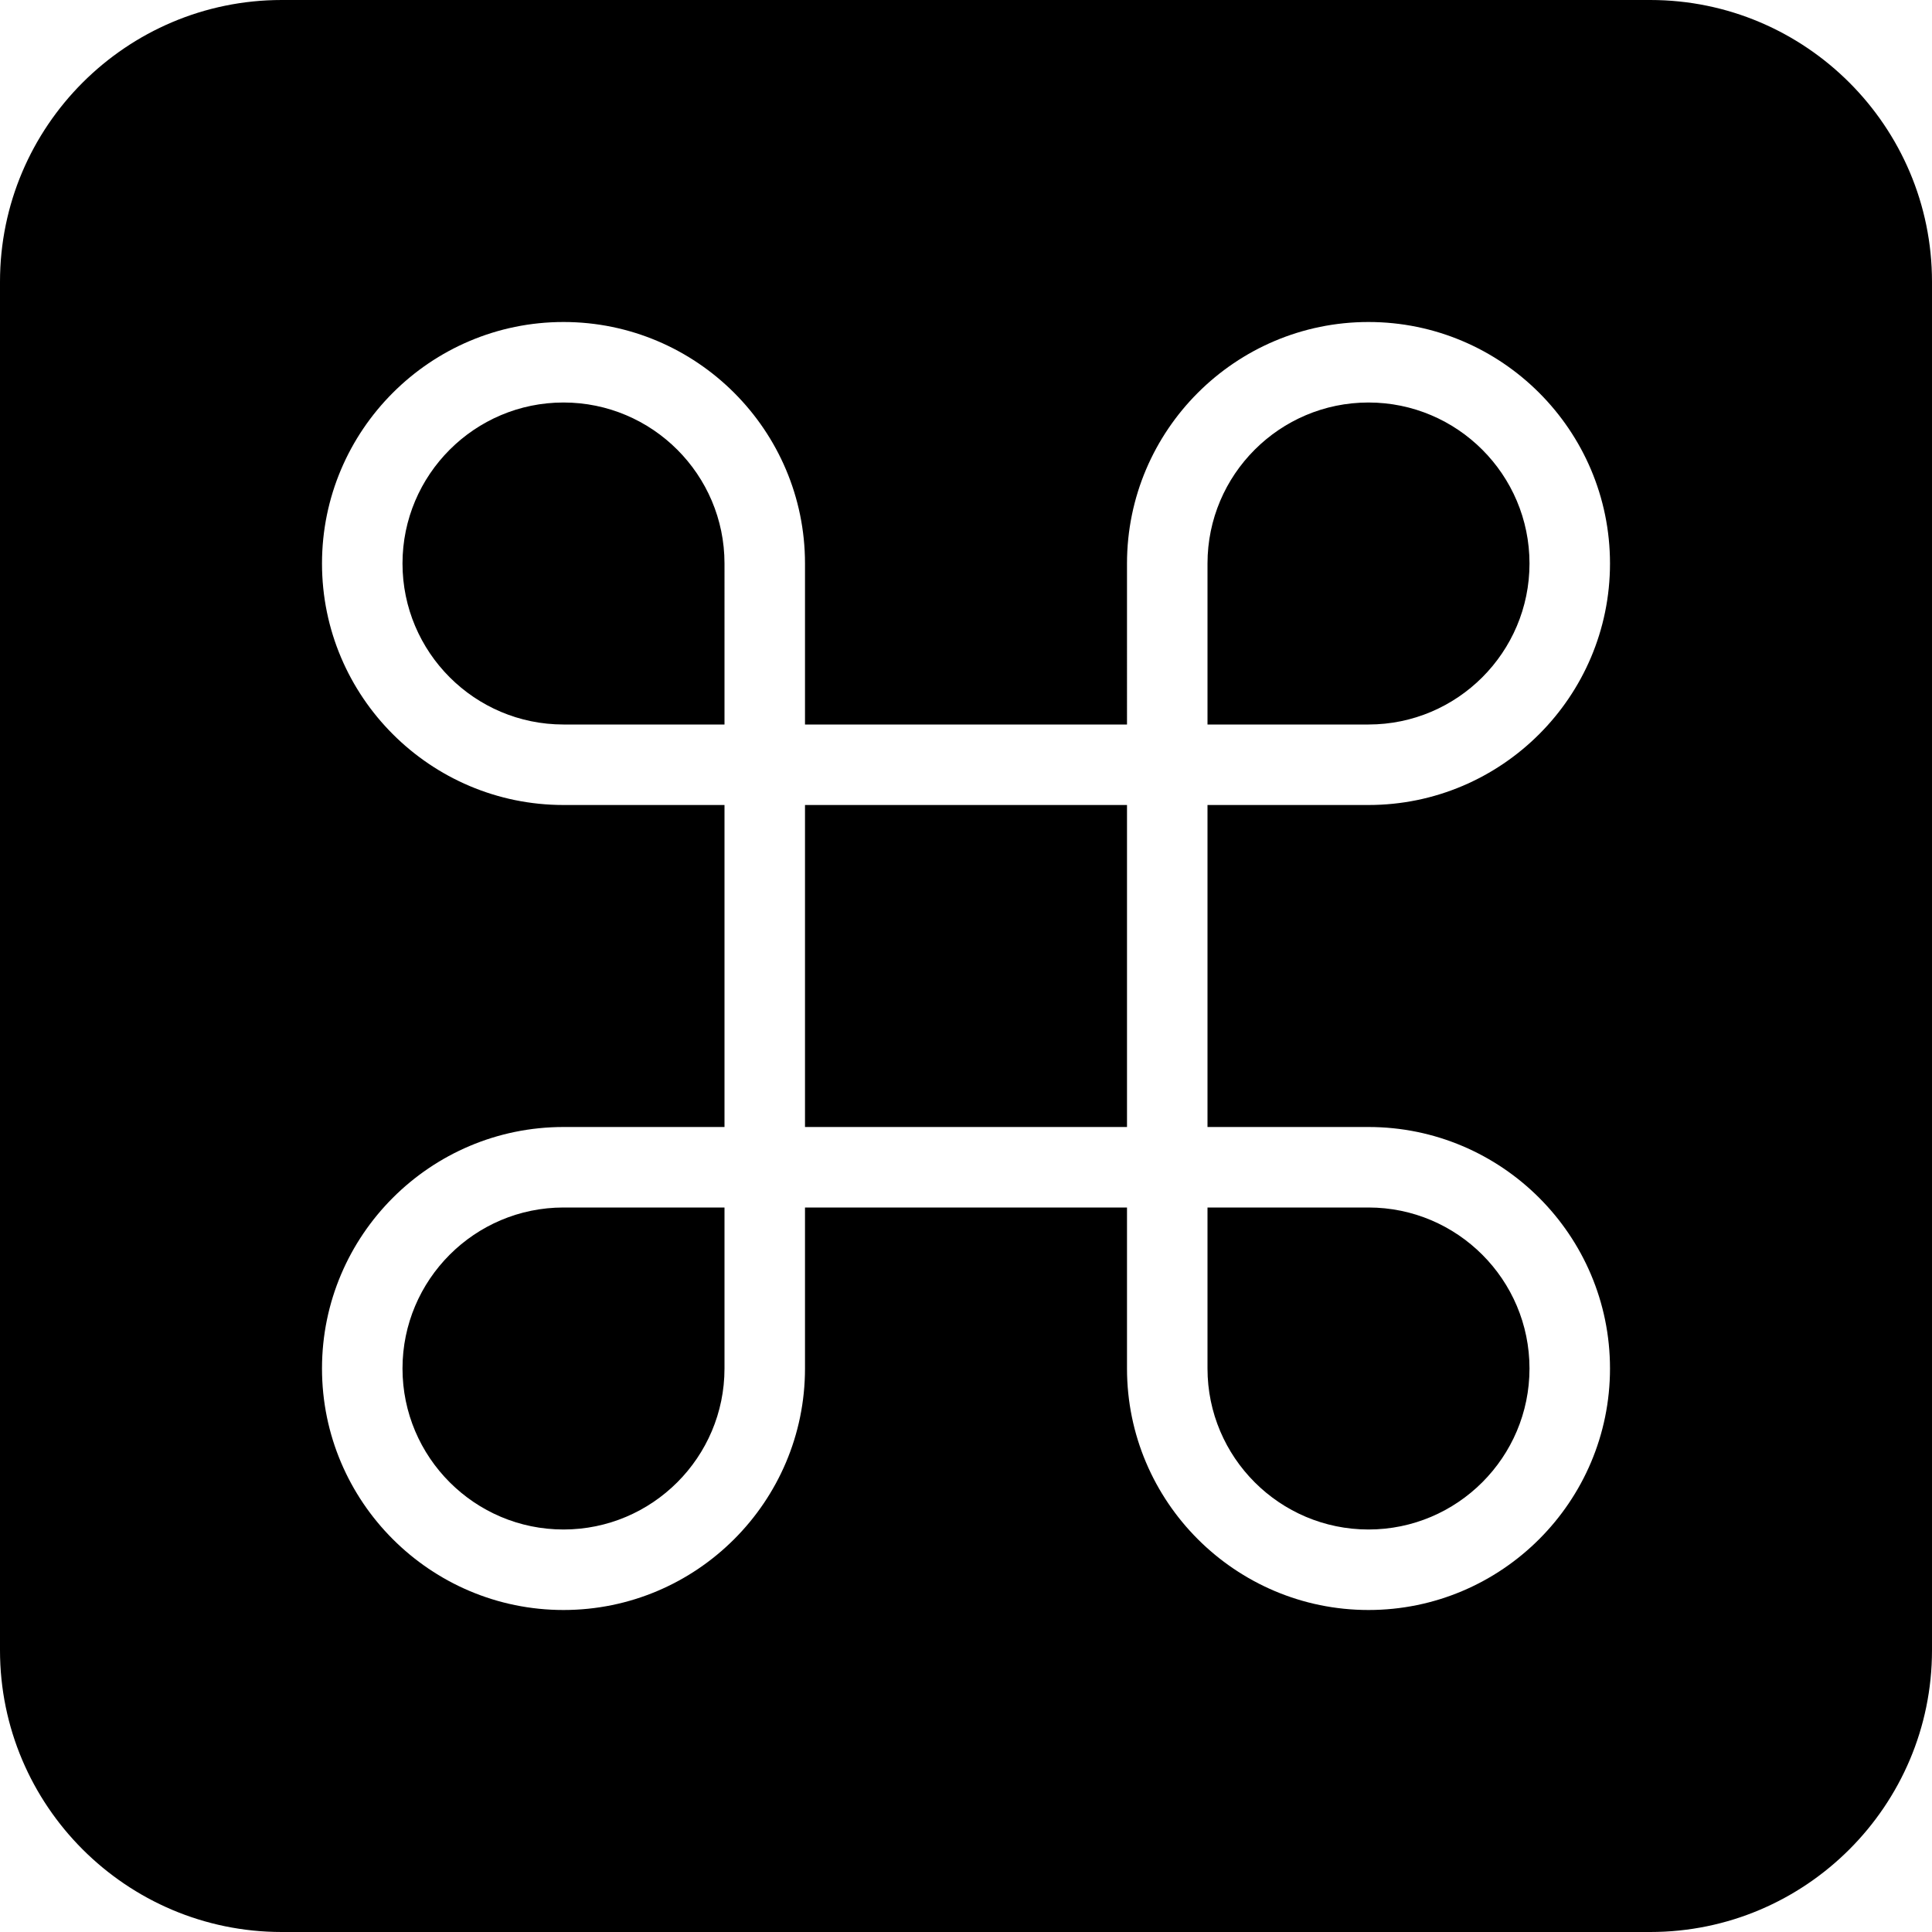 <?xml version="1.0" encoding="iso-8859-1"?>
<!-- Generator: Adobe Illustrator 19.0.0, SVG Export Plug-In . SVG Version: 6.00 Build 0)  -->
<svg version="1.1" id="Layer_1" xmlns="http://www.w3.org/2000/svg" xmlns:xlink="http://www.w3.org/1999/xlink" x="0px" y="0px"
	 viewBox="0 0 24 24" style="enable-background:new 0 0 24 24;" xml:space="preserve">
<g>
	<g>
		<path d="M7,5C5.897,5,5,5.897,5,7c0,1.103,0.897,2,2,2h2V7C9,5.897,8.103,5,7,5z M19,7c0-1.103-0.897-2-2-2c-1.103,0-2,0.897-2,2
			v2h2C18.103,9,19,8.103,19,7z M5,17c0,1.103,0.897,2,2,2c1.103,0,2-0.897,2-2v-2H7C5.897,15,5,15.897,5,17z M10,14h4v-4h-4V14z
			 M15,17c0,1.103,0.897,2,2,2c1.103,0,2-0.897,2-2c0-1.103-0.897-2-2-2h-2V17z M20.5,0h-17C1.57,0,0,1.57,0,3.5v17
			C0,22.43,1.57,24,3.5,24h17c1.93,0,3.5-1.57,3.5-3.5v-17C24,1.57,22.43,0,20.5,0z M17,14c1.654,0,3,1.346,3,3s-1.346,3-3,3
			s-3-1.346-3-3v-2h-4v2c0,1.654-1.346,3-3,3s-3-1.346-3-3s1.346-3,3-3h2v-4H7c-1.654,0-3-1.346-3-3s1.346-3,3-3s3,1.346,3,3v2h4V7
			c0-1.654,1.346-3,3-3s3,1.346,3,3s-1.346,3-3,3h-2v4H17z"/>
	</g>
</g>
</svg>
